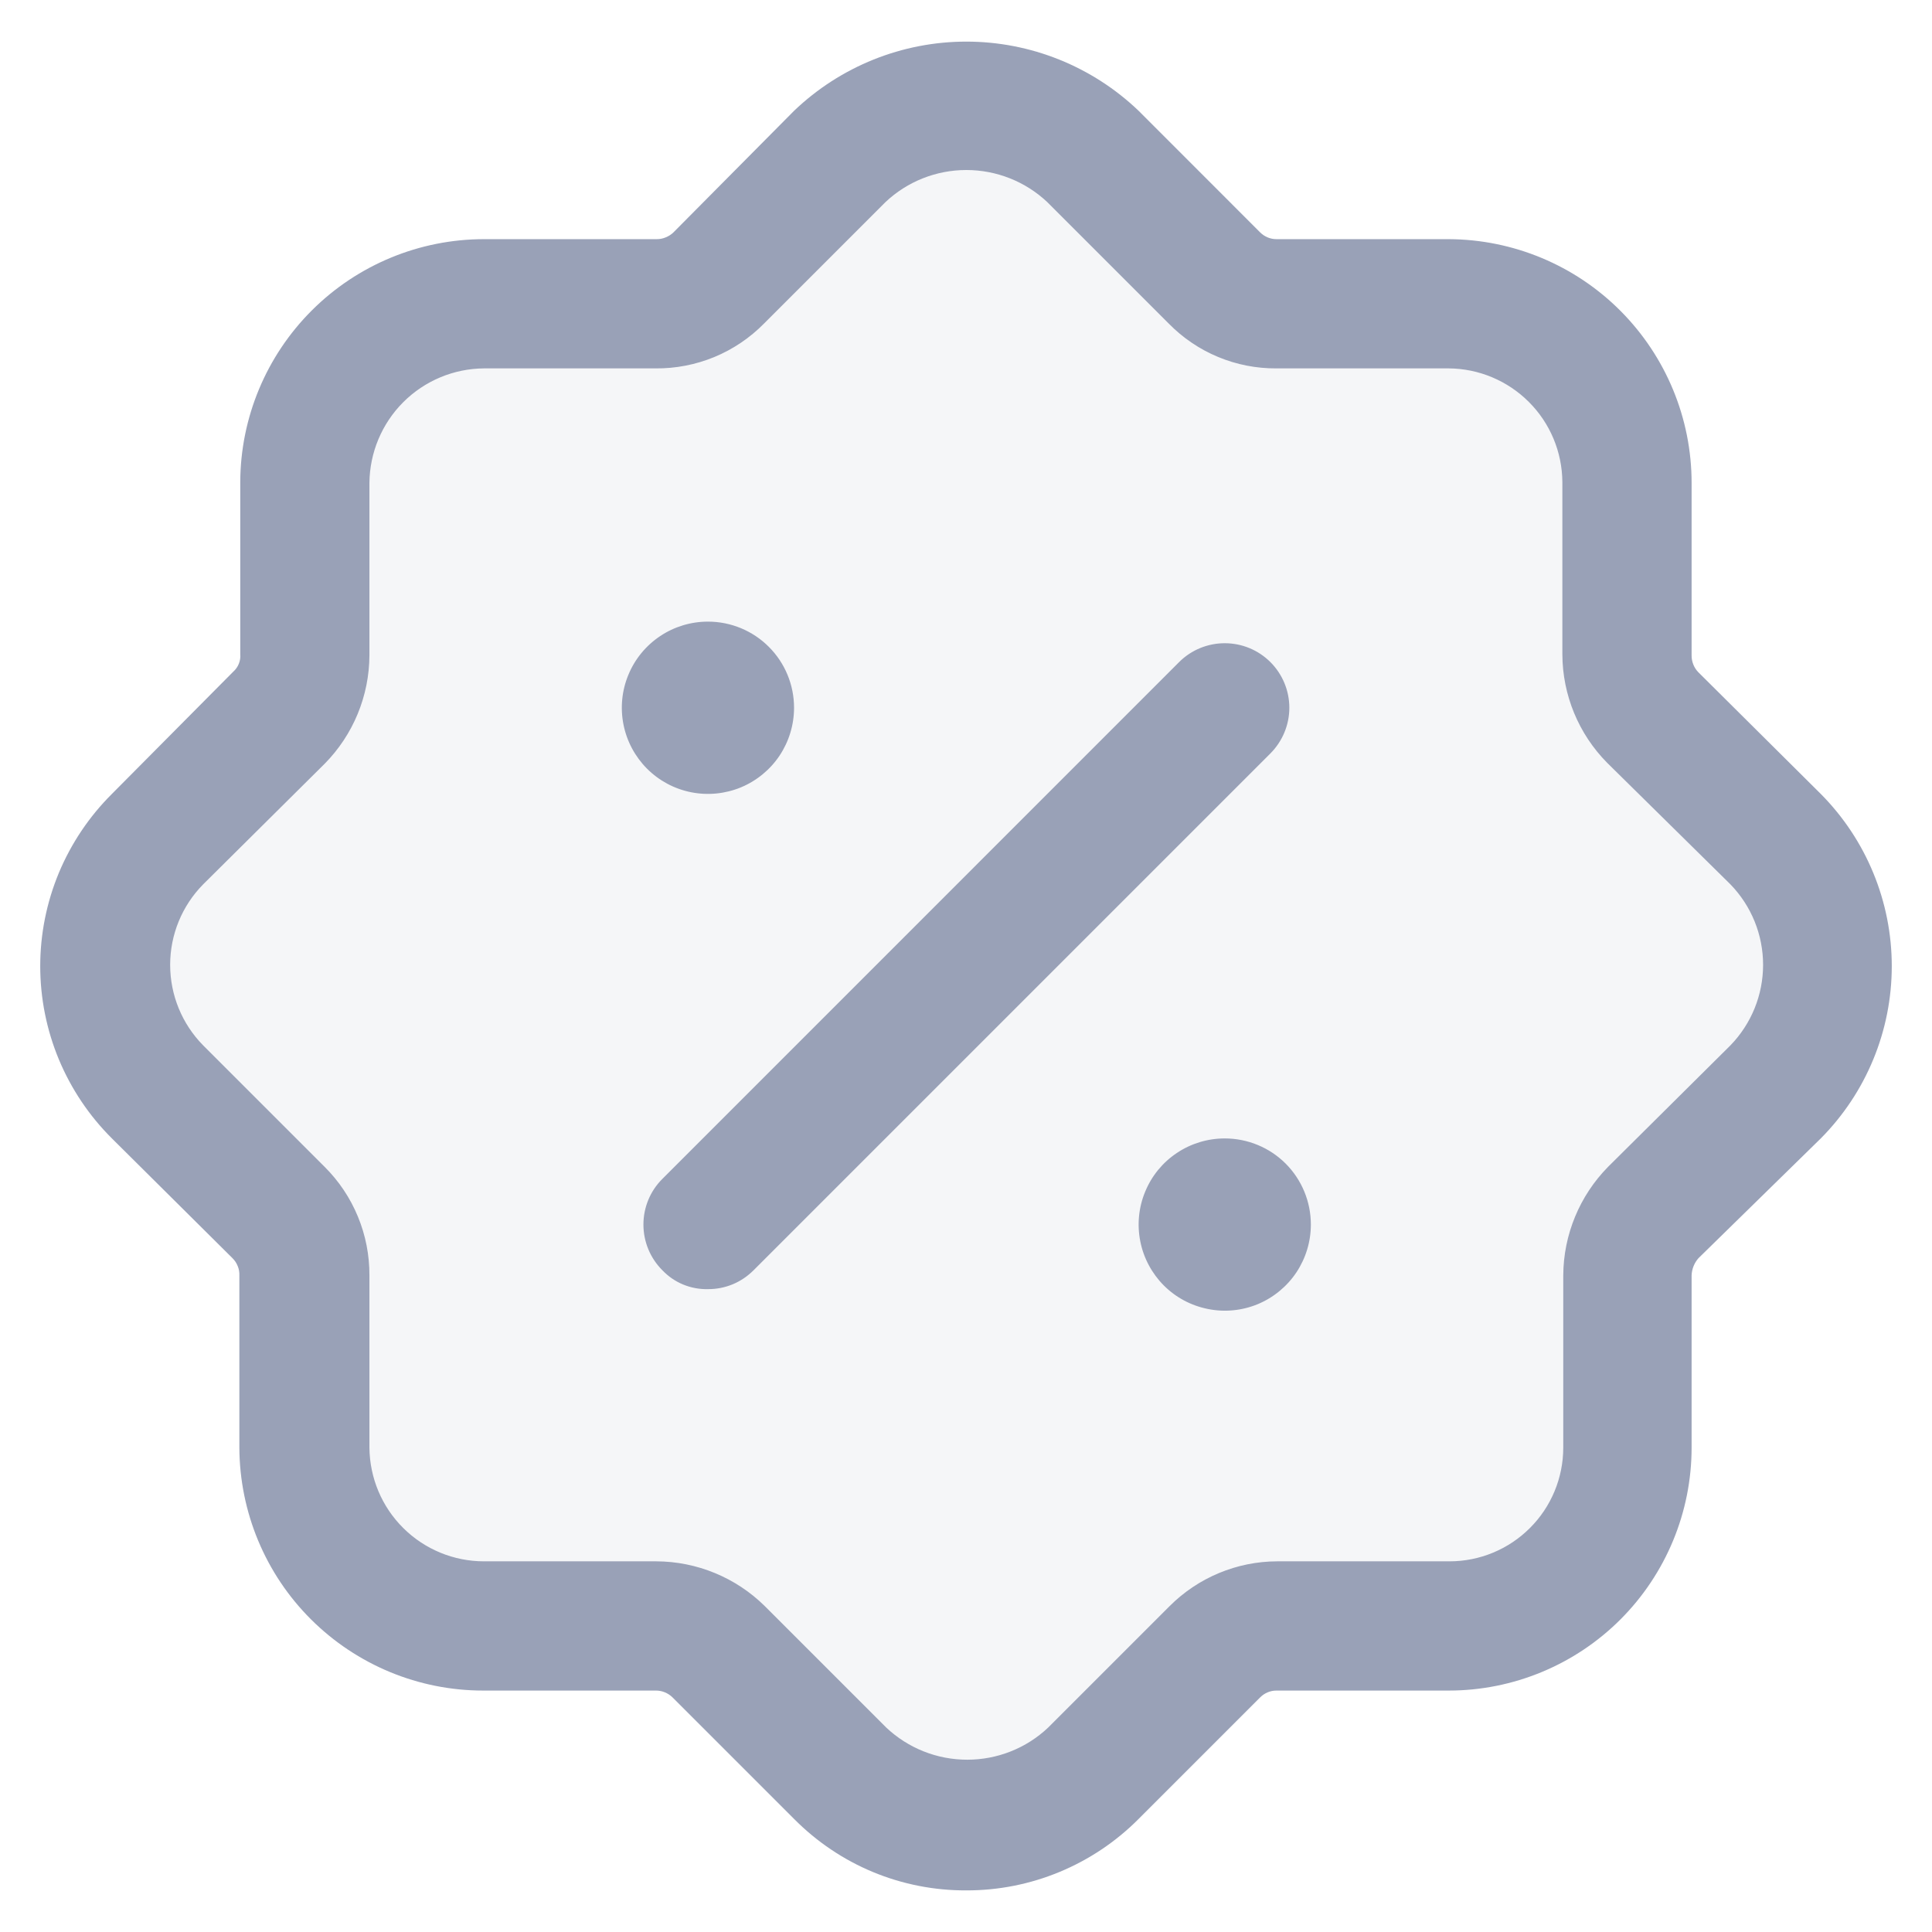 <svg width="28" height="28" viewBox="0 0 28 28" fill="none" xmlns="http://www.w3.org/2000/svg">
<path opacity="0.1" d="M14.025 27.3C13.564 27.302 13.107 27.213 12.682 27.036C12.256 26.86 11.87 26.599 11.546 26.271L9.799 24.524C9.766 24.492 9.727 24.467 9.685 24.45C9.642 24.433 9.597 24.424 9.551 24.425H7.072C6.144 24.425 5.254 24.057 4.597 23.402C3.939 22.747 3.568 21.858 3.565 20.93V18.452C3.566 18.406 3.558 18.36 3.541 18.317C3.524 18.275 3.499 18.236 3.466 18.204L1.731 16.481C1.404 16.156 1.145 15.77 0.968 15.345C0.791 14.919 0.7 14.463 0.7 14.002C0.7 13.542 0.791 13.086 0.968 12.66C1.145 12.235 1.404 11.849 1.731 11.524L3.478 9.764C3.513 9.733 3.54 9.695 3.557 9.652C3.575 9.609 3.581 9.562 3.578 9.516V7.038C3.581 6.11 3.952 5.221 4.609 4.566C5.266 3.911 6.157 3.543 7.085 3.543H9.563C9.609 3.544 9.655 3.535 9.697 3.518C9.74 3.501 9.778 3.476 9.811 3.444L11.546 1.696C12.213 1.057 13.101 0.7 14.025 0.7C14.948 0.7 15.836 1.057 16.503 1.696L18.251 3.444C18.313 3.507 18.398 3.542 18.486 3.543H20.965C21.893 3.546 22.782 3.917 23.437 4.575C24.092 5.232 24.46 6.122 24.46 7.05V9.529C24.459 9.575 24.467 9.62 24.484 9.663C24.501 9.705 24.527 9.744 24.559 9.777L26.319 11.524C26.972 12.183 27.339 13.074 27.339 14.002C27.339 14.931 26.972 15.822 26.319 16.481L24.559 18.204C24.498 18.272 24.463 18.36 24.46 18.452V20.93C24.46 21.857 24.091 22.746 23.436 23.401C22.781 24.057 21.892 24.425 20.965 24.425H18.486C18.398 24.426 18.313 24.461 18.251 24.524L16.503 26.271C16.179 26.598 15.793 26.858 15.367 27.034C14.942 27.211 14.485 27.301 14.025 27.3Z" fill="#99A1B7"/>
<path d="M14.005 27.397C13.541 27.399 13.081 27.309 12.652 27.131C12.223 26.953 11.835 26.691 11.508 26.361L9.748 24.601C9.715 24.568 9.676 24.543 9.634 24.526C9.591 24.508 9.545 24.5 9.499 24.501H7.002C6.067 24.501 5.171 24.13 4.508 23.47C3.846 22.811 3.473 21.915 3.469 20.98V18.484C3.471 18.438 3.463 18.391 3.445 18.349C3.428 18.305 3.402 18.267 3.369 18.234L1.622 16.499C1.293 16.172 1.032 15.783 0.853 15.354C0.675 14.926 0.583 14.466 0.583 14.002C0.583 13.538 0.675 13.079 0.853 12.65C1.032 12.222 1.293 11.833 1.622 11.506L3.382 9.733C3.417 9.702 3.444 9.663 3.461 9.62C3.479 9.577 3.486 9.53 3.482 9.483V6.987C3.485 6.052 3.859 5.157 4.521 4.497C5.183 3.837 6.08 3.466 7.015 3.466H9.511C9.557 3.467 9.603 3.459 9.646 3.441C9.689 3.424 9.728 3.399 9.761 3.367L11.508 1.606C12.18 0.963 13.075 0.603 14.005 0.603C14.936 0.603 15.83 0.963 16.502 1.606L18.262 3.367C18.325 3.43 18.41 3.466 18.499 3.466H20.996C21.93 3.47 22.826 3.843 23.486 4.506C24.145 5.168 24.516 6.064 24.516 6.999V9.496C24.515 9.542 24.524 9.588 24.541 9.631C24.558 9.674 24.584 9.713 24.616 9.745L26.388 11.506C27.047 12.17 27.417 13.067 27.417 14.002C27.417 14.938 27.047 15.835 26.388 16.499L24.616 18.234C24.555 18.303 24.519 18.392 24.516 18.484V20.98C24.516 21.914 24.145 22.809 23.485 23.47C22.825 24.13 21.929 24.501 20.996 24.501H18.499C18.41 24.501 18.325 24.537 18.262 24.601L16.502 26.361C16.175 26.69 15.786 26.951 15.357 27.129C14.929 27.307 14.469 27.398 14.005 27.397ZM7.015 5.339C6.575 5.342 6.155 5.518 5.844 5.829C5.534 6.139 5.358 6.56 5.354 6.999V9.496C5.352 10.085 5.119 10.65 4.705 11.069L2.945 12.816C2.638 13.127 2.466 13.546 2.466 13.983C2.466 14.421 2.638 14.84 2.945 15.151L4.705 16.911C4.912 17.117 5.076 17.362 5.187 17.632C5.299 17.902 5.355 18.192 5.354 18.484V20.98C5.358 21.419 5.534 21.838 5.845 22.146C6.156 22.455 6.576 22.628 7.015 22.628H9.511C10.1 22.63 10.665 22.863 11.084 23.277L12.844 25.037C13.162 25.337 13.581 25.503 14.018 25.503C14.454 25.503 14.874 25.337 15.191 25.037L16.951 23.277C17.365 22.863 17.926 22.629 18.512 22.628H21.008C21.445 22.628 21.864 22.454 22.173 22.145C22.482 21.837 22.656 21.417 22.656 20.98V18.484C22.659 17.895 22.892 17.331 23.305 16.911L25.078 15.151C25.382 14.838 25.552 14.42 25.552 13.983C25.552 13.547 25.382 13.129 25.078 12.816L23.293 11.056C22.878 10.637 22.645 10.072 22.643 9.483V6.987C22.64 6.551 22.466 6.133 22.157 5.825C21.849 5.517 21.432 5.342 20.996 5.339H18.499C18.209 5.341 17.921 5.285 17.653 5.173C17.385 5.062 17.142 4.897 16.939 4.69L15.179 2.93C14.861 2.63 14.441 2.464 14.005 2.464C13.569 2.464 13.149 2.63 12.832 2.93L11.072 4.69C10.867 4.898 10.622 5.063 10.351 5.175C10.081 5.286 9.791 5.342 9.499 5.339H7.015ZM10.26 18.683C10.137 18.686 10.014 18.663 9.9 18.616C9.786 18.569 9.684 18.498 9.599 18.409C9.423 18.233 9.325 17.995 9.325 17.747C9.325 17.499 9.423 17.261 9.599 17.086L17.088 9.596C17.264 9.42 17.502 9.322 17.75 9.322C17.998 9.322 18.236 9.42 18.412 9.596C18.587 9.771 18.686 10.009 18.686 10.257C18.686 10.505 18.587 10.743 18.412 10.919L10.922 18.409C10.835 18.496 10.732 18.566 10.619 18.613C10.505 18.66 10.383 18.684 10.26 18.683ZM10.26 9.009C10.013 9.009 9.772 9.082 9.567 9.219C9.361 9.357 9.201 9.551 9.107 9.78C9.012 10.008 8.988 10.259 9.036 10.501C9.084 10.743 9.203 10.965 9.377 11.14C9.552 11.315 9.774 11.434 10.017 11.482C10.259 11.53 10.51 11.505 10.738 11.411C10.966 11.316 11.161 11.156 11.298 10.951C11.435 10.745 11.508 10.504 11.508 10.257C11.508 9.926 11.377 9.609 11.143 9.375C10.909 9.14 10.591 9.009 10.26 9.009ZM17.75 16.499C17.503 16.499 17.262 16.572 17.057 16.709C16.851 16.846 16.691 17.041 16.597 17.27C16.502 17.498 16.478 17.749 16.526 17.991C16.574 18.233 16.693 18.455 16.867 18.63C17.042 18.805 17.264 18.923 17.507 18.971C17.749 19.02 18 18.995 18.228 18.901C18.456 18.806 18.651 18.646 18.788 18.441C18.925 18.235 18.998 17.994 18.998 17.747C18.998 17.416 18.867 17.099 18.633 16.864C18.399 16.63 18.081 16.499 17.75 16.499Z" fill="#99A1B7"/>
</svg>
